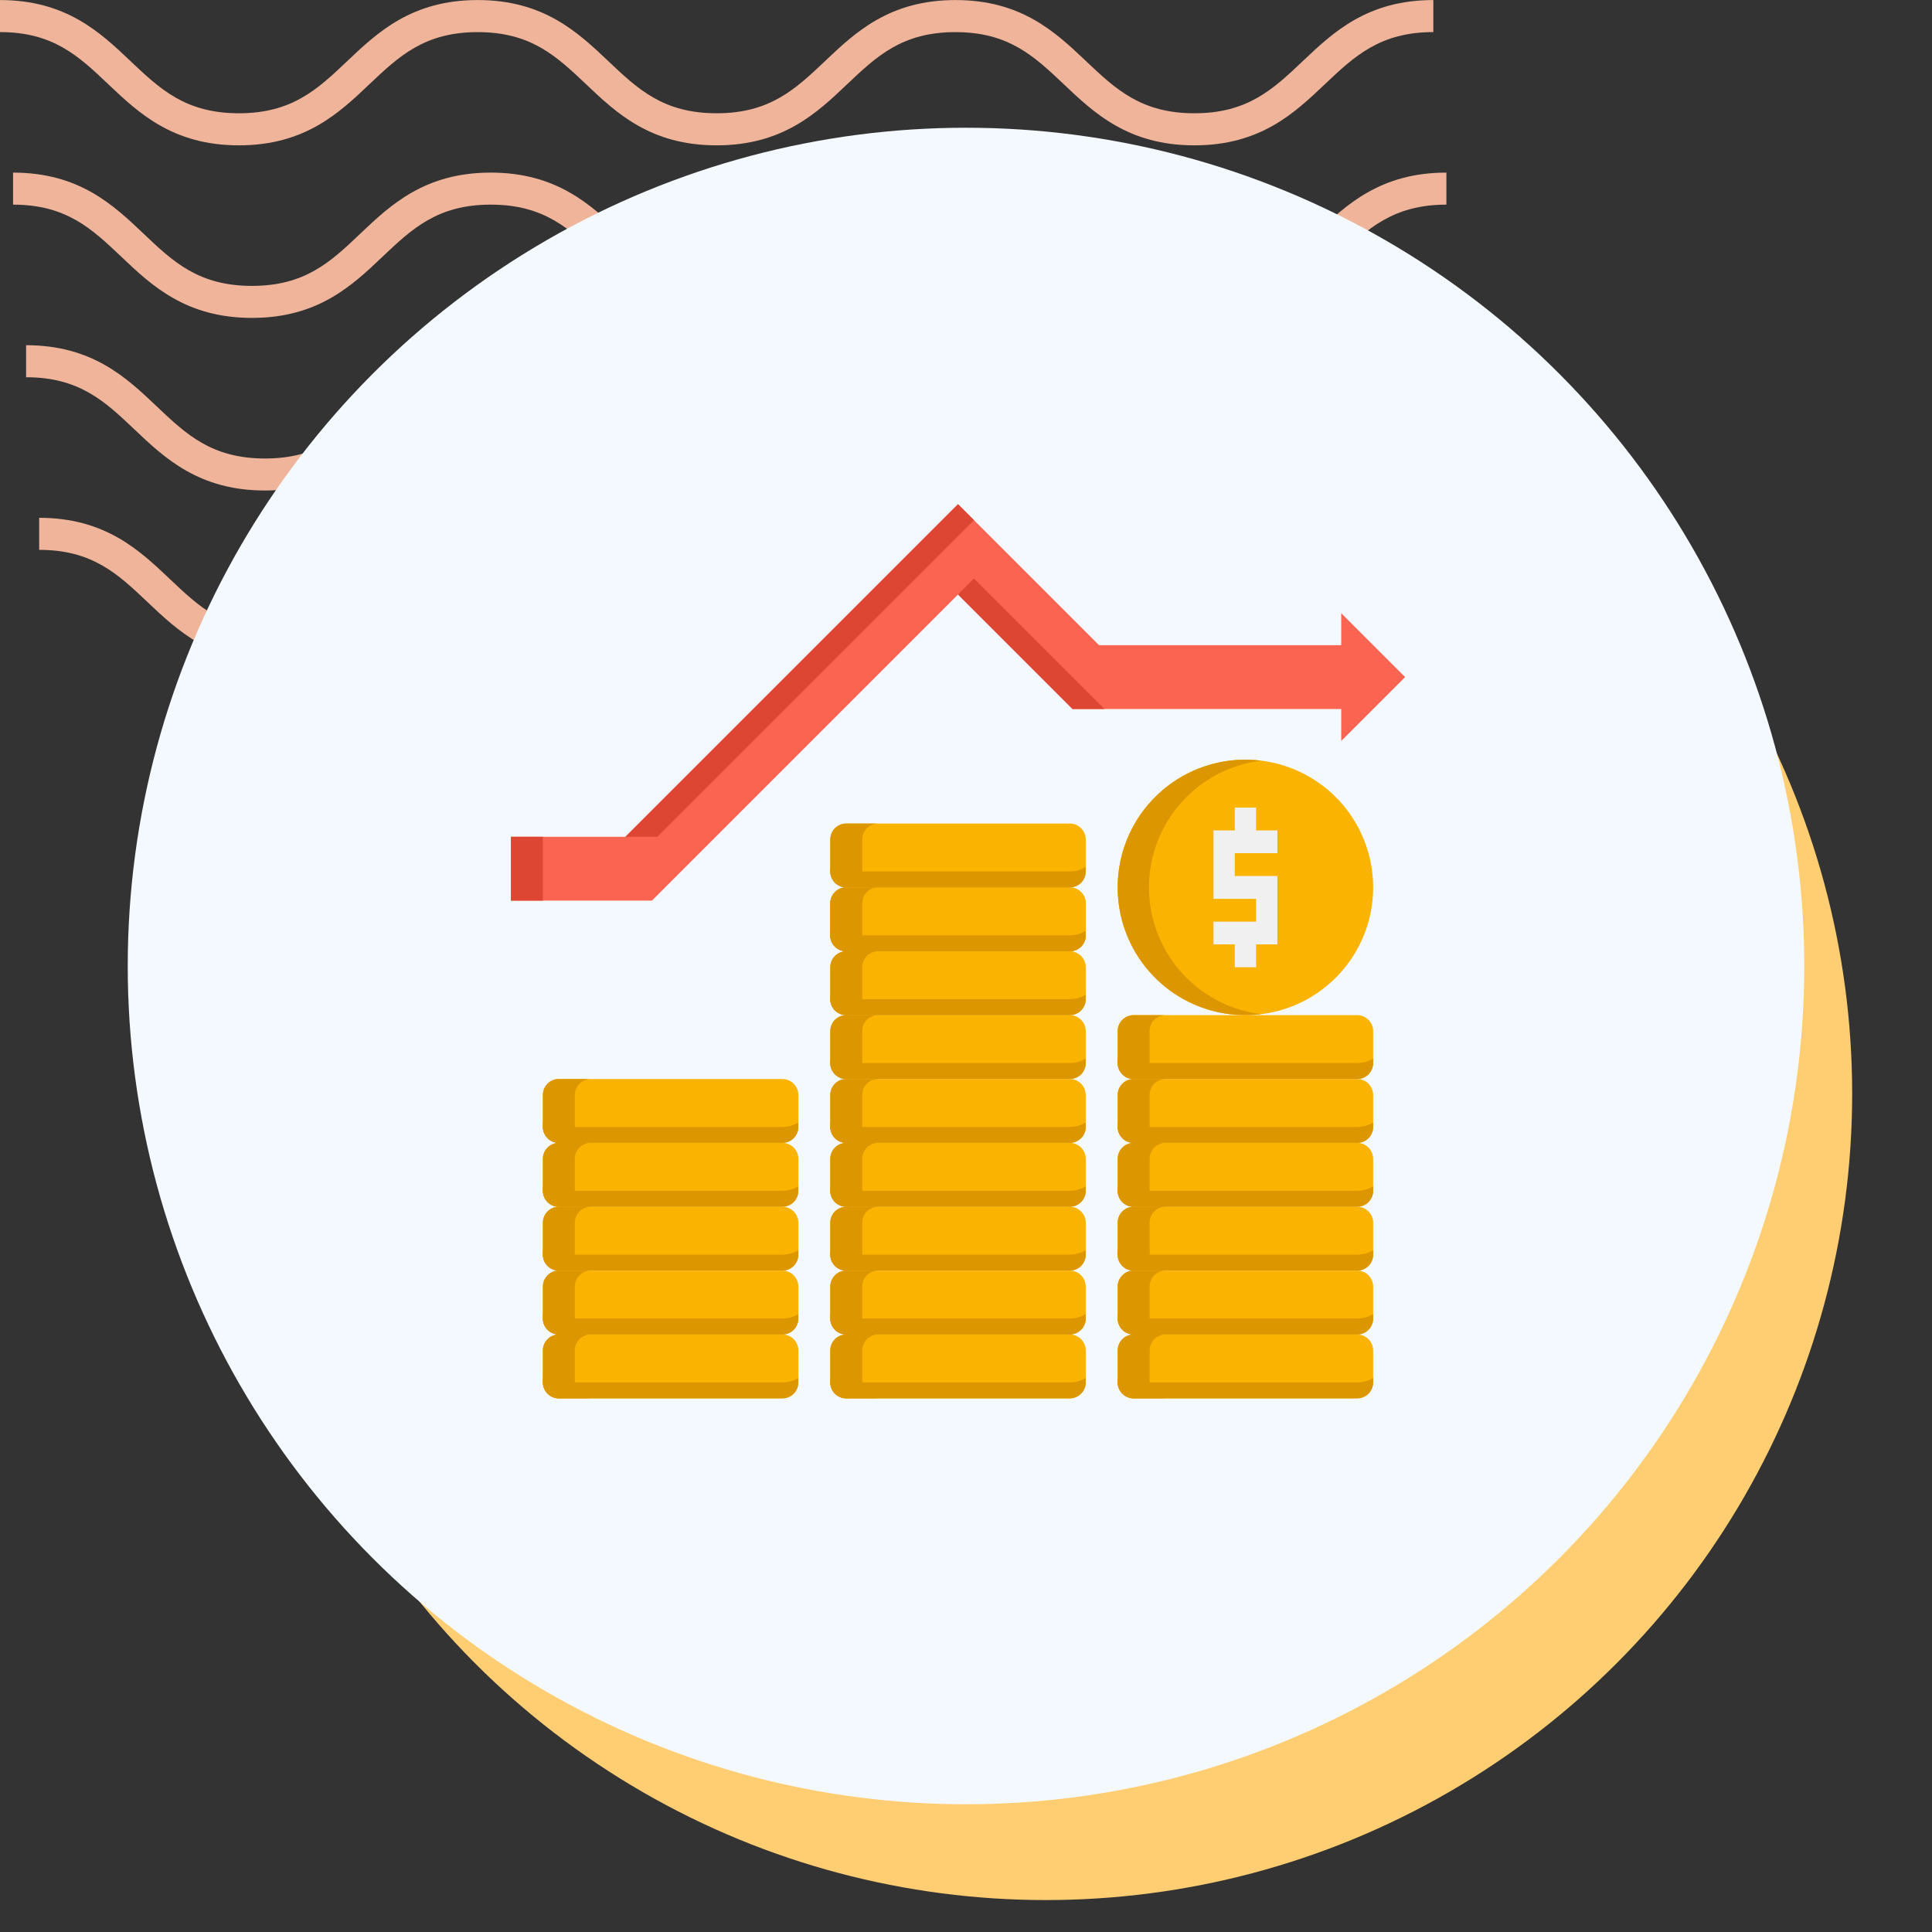 <svg xmlns="http://www.w3.org/2000/svg" xmlns:xlink="http://www.w3.org/1999/xlink" width="121" height="121" viewBox="0 0 121 121">
  <rect x="0" y="0" width="121" height="121" fill="#333333" stroke="none"/>
  <defs>
    <clipPath id="clip-path">
      <rect id="Rectángulo_400938" data-name="Rectángulo 400938" width="121" height="121" transform="translate(0 0)" fill="none"/>
    </clipPath>
    <clipPath id="clip-path-2">
      <rect id="Rectángulo_401073" data-name="Rectángulo 401073" width="92.219" height="41.532" fill="#efb499"/>
    </clipPath>
  </defs>
  <g id="Grupo_1104649" data-name="Grupo 1104649" transform="translate(2227 10791.578)">
    <g id="Grupo_1104440" data-name="Grupo 1104440" transform="translate(-2614.668 -16804.578)">
      <rect id="Rectángulo_401103" data-name="Rectángulo 401103" width="121" height="121" transform="translate(387.668 6013)" fill="none"/>
      <g id="Grupo_1099348" data-name="Grupo 1099348" transform="translate(387.668 6013)">
        <g id="Grupo_1099282" data-name="Grupo 1099282">
          <g id="Grupo_1099281" data-name="Grupo 1099281" clip-path="url(#clip-path-2)">
            <path id="Trazado_873375" data-name="Trazado 873375" d="M74.8,9.1c-4.139,0-6.28-2.03-8.17-3.821-1.855-1.756-3.452-3.274-6.792-3.274s-4.937,1.517-6.792,3.274C51.161,7.072,49.023,9.1,44.881,9.1s-6.28-2.03-8.169-3.821C34.857,3.525,33.26,2.007,29.92,2.007s-4.937,1.517-6.789,3.274C21.241,7.072,19.1,9.1,14.962,9.1S8.679,7.072,6.789,5.281C4.937,3.525,3.34,2.007,0,2.007V0C4.139,0,6.28,2.033,8.17,3.821c1.855,1.759,3.452,3.274,6.792,3.274S19.9,5.58,21.75,3.824C23.637,2.033,25.781,0,29.92,0s6.283,2.033,8.17,3.821c1.855,1.759,3.452,3.274,6.792,3.274s4.937-1.514,6.792-3.274C53.56,2.033,55.7,0,59.843,0s6.283,2.033,8.17,3.821C69.867,5.58,71.464,7.094,74.8,7.094S79.742,5.58,81.6,3.821C83.483,2.033,85.624,0,89.766,0V2.007c-3.34,0-4.937,1.517-6.792,3.274C81.084,7.072,78.943,9.1,74.8,9.1" transform="translate(2.453 32.43)" fill="#efb499"/>
            <path id="Trazado_873376" data-name="Trazado 873376" d="M74.8,9.1c-4.139,0-6.283-2.03-8.17-3.824-1.855-1.756-3.452-3.27-6.792-3.27s-4.937,1.514-6.792,3.27C51.164,7.072,49.023,9.1,44.881,9.1s-6.283-2.03-8.17-3.824c-1.855-1.756-3.452-3.27-6.792-3.27s-4.937,1.517-6.789,3.27C21.241,7.072,19.1,9.1,14.962,9.1S8.679,7.072,6.789,5.278C4.937,3.522,3.34,2.007,0,2.007V0C4.139,0,6.283,2.03,8.17,3.821c1.855,1.759,3.452,3.274,6.792,3.274S19.9,5.58,21.75,3.821C23.637,2.03,25.781,0,29.92,0S36.2,2.03,38.093,3.821c1.852,1.759,3.449,3.274,6.789,3.274s4.937-1.514,6.792-3.274C53.56,2.03,55.7,0,59.843,0s6.283,2.03,8.17,3.821C69.867,5.58,71.464,7.094,74.8,7.094S79.742,5.58,81.6,3.821C83.486,2.03,85.627,0,89.769,0V2.007c-3.34,0-4.94,1.517-6.8,3.27C81.084,7.072,78.943,9.1,74.8,9.1" transform="translate(1.635 21.62)" fill="#efb499"/>
            <path id="Trazado_873377" data-name="Trazado 873377" d="M74.8,9.1c-4.139,0-6.283-2.03-8.169-3.824-1.855-1.756-3.452-3.27-6.792-3.27s-4.937,1.514-6.792,3.27C51.164,7.072,49.02,9.1,44.881,9.1s-6.283-2.03-8.17-3.824c-1.855-1.756-3.452-3.27-6.792-3.27s-4.937,1.517-6.789,3.27C21.241,7.072,19.1,9.1,14.962,9.1S8.678,7.072,6.789,5.278C4.937,3.522,3.34,2.007,0,2.007V0C4.139,0,6.283,2.03,8.169,3.821c1.851,1.759,3.452,3.274,6.792,3.274S19.9,5.58,21.75,3.821C23.637,2.03,25.781,0,29.92,0S36.2,2.03,38.093,3.821c1.852,1.759,3.449,3.274,6.789,3.274s4.937-1.514,6.792-3.274C53.56,2.03,55.7,0,59.843,0s6.283,2.03,8.17,3.821C69.867,5.58,71.464,7.094,74.8,7.094S79.742,5.58,81.6,3.821C83.486,2.03,85.624,0,89.769,0V2.007c-3.34,0-4.941,1.517-6.8,3.27C81.084,7.072,78.943,9.1,74.8,9.1" transform="translate(0.818 10.81)" fill="#efb499"/>
            <path id="Trazado_873378" data-name="Trazado 873378" d="M74.8,9.1c-4.139,0-6.28-2.03-8.17-3.821-1.855-1.756-3.452-3.27-6.792-3.27s-4.937,1.514-6.789,3.27C51.164,7.069,49.023,9.1,44.881,9.1s-6.28-2.03-8.169-3.821c-1.855-1.756-3.452-3.27-6.792-3.27s-4.937,1.514-6.789,3.267C21.245,7.069,19.1,9.1,14.962,9.1S8.678,7.069,6.789,5.278C4.937,3.522,3.34,2.007,0,2.007V0C4.139,0,6.283,2.03,8.17,3.821c1.855,1.756,3.452,3.27,6.792,3.27S19.9,5.577,21.75,3.821C23.64,2.03,25.781,0,29.92,0s6.28,2.03,8.173,3.821c1.852,1.756,3.449,3.27,6.789,3.27s4.937-1.514,6.792-3.27C53.563,2.03,55.7,0,59.843,0s6.28,2.03,8.17,3.821c1.855,1.756,3.452,3.27,6.792,3.27s4.937-1.514,6.792-3.27C83.486,2.03,85.627,0,89.769,0V2.007c-3.344,0-4.941,1.514-6.8,3.27C81.084,7.069,78.943,9.1,74.8,9.1" transform="translate(0 0.003)" fill="#efb499"/>
          </g>
        </g>
      </g>
      <circle id="Elipse_11504" data-name="Elipse 11504" cx="50.5" cy="50.5" r="50.5" transform="translate(402.668 6031)" fill="#ffce73"/>
      <circle id="Elipse_11503" data-name="Elipse 11503" cx="52.5" cy="52.5" r="52.5" transform="translate(395.668 6021)" fill="#f3f9ff"/>
    </g>
    <g id="Grupo_1104443" data-name="Grupo 1104443" transform="translate(-2201.059 -10765.774)">
      <rect id="Rectángulo_401104" data-name="Rectángulo 401104" width="68" height="69" transform="translate(0.059 -0.804)" fill="none"/>
      <g id="Icons" transform="translate(2.059 1.774)">
        <g id="Grupo_1104625" data-name="Grupo 1104625">
          <g id="Grupo_1104555" data-name="Grupo 1104555">
            <path id="Trazado_895774" data-name="Trazado 895774" d="M50,20a8,8,0,1,0,8,8A8,8,0,0,0,50,20Z" fill="#fab400"/>
          </g>
          <g id="Grupo_1104556" data-name="Grupo 1104556">
            <path id="Trazado_895775" data-name="Trazado 895775" d="M43.96,28a8,8,0,0,1,7.02-7.934A8.118,8.118,0,0,0,50,20a8,8,0,0,0,0,16,8.131,8.131,0,0,0,.98-.066A8,8,0,0,1,43.96,28Z" fill="#dc9600"/>
          </g>
          <g id="Grupo_1104557" data-name="Grupo 1104557">
            <path id="Trazado_895776" data-name="Trazado 895776" d="M21,52H7a1,1,0,0,1-1-1V49a1,1,0,0,1,1-1H21a1,1,0,0,1,1,1v2A1,1,0,0,1,21,52Z" fill="#fab400"/>
          </g>
          <g id="Grupo_1104558" data-name="Grupo 1104558">
            <path id="Trazado_895777" data-name="Trazado 895777" d="M21,51H7a1.978,1.978,0,0,1-1-.278V51a1,1,0,0,0,1,1H21a1,1,0,0,0,1-1v-.278A1.978,1.978,0,0,1,21,51Z" fill="#dc9600"/>
          </g>
          <g id="Grupo_1104559" data-name="Grupo 1104559">
            <path id="Trazado_895778" data-name="Trazado 895778" d="M8,51V49a1,1,0,0,1,1-1H7a1,1,0,0,0-1,1v2a1,1,0,0,0,1,1H9A1,1,0,0,1,8,51Z" fill="#dc9600"/>
          </g>
          <g id="Grupo_1104560" data-name="Grupo 1104560">
            <path id="Trazado_895779" data-name="Trazado 895779" d="M21,48H7a1,1,0,0,1-1-1V45a1,1,0,0,1,1-1H21a1,1,0,0,1,1,1v2A1,1,0,0,1,21,48Z" fill="#fab400"/>
          </g>
          <g id="Grupo_1104561" data-name="Grupo 1104561">
            <path id="Trazado_895780" data-name="Trazado 895780" d="M21,47H7a1.978,1.978,0,0,1-1-.278V47a1,1,0,0,0,1,1H21a1,1,0,0,0,1-1v-.278A1.978,1.978,0,0,1,21,47Z" fill="#dc9600"/>
          </g>
          <g id="Grupo_1104562" data-name="Grupo 1104562">
            <path id="Trazado_895781" data-name="Trazado 895781" d="M8,47V45a1,1,0,0,1,1-1H7a1,1,0,0,0-1,1v2a1,1,0,0,0,1,1H9A1,1,0,0,1,8,47Z" fill="#dc9600"/>
          </g>
          <g id="Grupo_1104563" data-name="Grupo 1104563">
            <path id="Trazado_895782" data-name="Trazado 895782" d="M21,44H7a1,1,0,0,1-1-1V41a1,1,0,0,1,1-1H21a1,1,0,0,1,1,1v2A1,1,0,0,1,21,44Z" fill="#fab400"/>
          </g>
          <g id="Grupo_1104564" data-name="Grupo 1104564">
            <path id="Trazado_895783" data-name="Trazado 895783" d="M21,43H7a1.978,1.978,0,0,1-1-.278V43a1,1,0,0,0,1,1H21a1,1,0,0,0,1-1v-.278A1.978,1.978,0,0,1,21,43Z" fill="#dc9600"/>
          </g>
          <g id="Grupo_1104565" data-name="Grupo 1104565">
            <path id="Trazado_895784" data-name="Trazado 895784" d="M8,43V41a1,1,0,0,1,1-1H7a1,1,0,0,0-1,1v2a1,1,0,0,0,1,1H9A1,1,0,0,1,8,43Z" fill="#dc9600"/>
          </g>
          <g id="Grupo_1104566" data-name="Grupo 1104566">
            <path id="Trazado_895785" data-name="Trazado 895785" d="M39,52H25a1,1,0,0,1-1-1V49a1,1,0,0,1,1-1H39a1,1,0,0,1,1,1v2A1,1,0,0,1,39,52Z" fill="#fab400"/>
          </g>
          <g id="Grupo_1104567" data-name="Grupo 1104567">
            <path id="Trazado_895786" data-name="Trazado 895786" d="M39,51H25a1.978,1.978,0,0,1-1-.278V51a1,1,0,0,0,1,1H39a1,1,0,0,0,1-1v-.278A1.978,1.978,0,0,1,39,51Z" fill="#dc9600"/>
          </g>
          <g id="Grupo_1104568" data-name="Grupo 1104568">
            <path id="Trazado_895787" data-name="Trazado 895787" d="M26,51V49a1,1,0,0,1,1-1H25a1,1,0,0,0-1,1v2a1,1,0,0,0,1,1h2A1,1,0,0,1,26,51Z" fill="#dc9600"/>
          </g>
          <g id="Grupo_1104569" data-name="Grupo 1104569">
            <path id="Trazado_895788" data-name="Trazado 895788" d="M39,48H25a1,1,0,0,1-1-1V45a1,1,0,0,1,1-1H39a1,1,0,0,1,1,1v2A1,1,0,0,1,39,48Z" fill="#fab400"/>
          </g>
          <g id="Grupo_1104570" data-name="Grupo 1104570">
            <path id="Trazado_895789" data-name="Trazado 895789" d="M39,47H25a1.978,1.978,0,0,1-1-.278V47a1,1,0,0,0,1,1H39a1,1,0,0,0,1-1v-.278A1.978,1.978,0,0,1,39,47Z" fill="#dc9600"/>
          </g>
          <g id="Grupo_1104571" data-name="Grupo 1104571">
            <path id="Trazado_895790" data-name="Trazado 895790" d="M26,47V45a1,1,0,0,1,1-1H25a1,1,0,0,0-1,1v2a1,1,0,0,0,1,1h2A1,1,0,0,1,26,47Z" fill="#dc9600"/>
          </g>
          <g id="Grupo_1104572" data-name="Grupo 1104572">
            <path id="Trazado_895791" data-name="Trazado 895791" d="M39,44H25a1,1,0,0,1-1-1V41a1,1,0,0,1,1-1H39a1,1,0,0,1,1,1v2A1,1,0,0,1,39,44Z" fill="#fab400"/>
          </g>
          <g id="Grupo_1104573" data-name="Grupo 1104573">
            <path id="Trazado_895792" data-name="Trazado 895792" d="M39,43H25a1.978,1.978,0,0,1-1-.278V43a1,1,0,0,0,1,1H39a1,1,0,0,0,1-1v-.278A1.978,1.978,0,0,1,39,43Z" fill="#dc9600"/>
          </g>
          <g id="Grupo_1104574" data-name="Grupo 1104574">
            <path id="Trazado_895793" data-name="Trazado 895793" d="M26,43V41a1,1,0,0,1,1-1H25a1,1,0,0,0-1,1v2a1,1,0,0,0,1,1h2A1,1,0,0,1,26,43Z" fill="#dc9600"/>
          </g>
          <g id="Grupo_1104575" data-name="Grupo 1104575">
            <path id="Trazado_895794" data-name="Trazado 895794" d="M39,40H25a1,1,0,0,1-1-1V37a1,1,0,0,1,1-1H39a1,1,0,0,1,1,1v2A1,1,0,0,1,39,40Z" fill="#fab400"/>
          </g>
          <g id="Grupo_1104576" data-name="Grupo 1104576">
            <path id="Trazado_895795" data-name="Trazado 895795" d="M39,39H25a1.978,1.978,0,0,1-1-.278V39a1,1,0,0,0,1,1H39a1,1,0,0,0,1-1v-.278A1.978,1.978,0,0,1,39,39Z" fill="#dc9600"/>
          </g>
          <g id="Grupo_1104577" data-name="Grupo 1104577">
            <path id="Trazado_895796" data-name="Trazado 895796" d="M26,39V37a1,1,0,0,1,1-1H25a1,1,0,0,0-1,1v2a1,1,0,0,0,1,1h2A1,1,0,0,1,26,39Z" fill="#dc9600"/>
          </g>
          <g id="Grupo_1104578" data-name="Grupo 1104578">
            <path id="Trazado_895797" data-name="Trazado 895797" d="M39,36H25a1,1,0,0,1-1-1V33a1,1,0,0,1,1-1H39a1,1,0,0,1,1,1v2A1,1,0,0,1,39,36Z" fill="#fab400"/>
          </g>
          <g id="Grupo_1104579" data-name="Grupo 1104579">
            <path id="Trazado_895798" data-name="Trazado 895798" d="M39,35H25a1.978,1.978,0,0,1-1-.278V35a1,1,0,0,0,1,1H39a1,1,0,0,0,1-1v-.278A1.978,1.978,0,0,1,39,35Z" fill="#dc9600"/>
          </g>
          <g id="Grupo_1104580" data-name="Grupo 1104580">
            <path id="Trazado_895799" data-name="Trazado 895799" d="M26,35V33a1,1,0,0,1,1-1H25a1,1,0,0,0-1,1v2a1,1,0,0,0,1,1h2A1,1,0,0,1,26,35Z" fill="#dc9600"/>
          </g>
          <g id="Grupo_1104581" data-name="Grupo 1104581">
            <path id="Trazado_895800" data-name="Trazado 895800" d="M39,32H25a1,1,0,0,1-1-1V29a1,1,0,0,1,1-1H39a1,1,0,0,1,1,1v2A1,1,0,0,1,39,32Z" fill="#fab400"/>
          </g>
          <g id="Grupo_1104582" data-name="Grupo 1104582">
            <path id="Trazado_895801" data-name="Trazado 895801" d="M39,31H25a1.978,1.978,0,0,1-1-.278V31a1,1,0,0,0,1,1H39a1,1,0,0,0,1-1v-.278A1.978,1.978,0,0,1,39,31Z" fill="#dc9600"/>
          </g>
          <g id="Grupo_1104583" data-name="Grupo 1104583">
            <path id="Trazado_895802" data-name="Trazado 895802" d="M26,31V29a1,1,0,0,1,1-1H25a1,1,0,0,0-1,1v2a1,1,0,0,0,1,1h2A1,1,0,0,1,26,31Z" fill="#dc9600"/>
          </g>
          <g id="Grupo_1104584" data-name="Grupo 1104584">
            <path id="Trazado_895803" data-name="Trazado 895803" d="M57,52H43a1,1,0,0,1-1-1V49a1,1,0,0,1,1-1H57a1,1,0,0,1,1,1v2A1,1,0,0,1,57,52Z" fill="#fab400"/>
          </g>
          <g id="Grupo_1104585" data-name="Grupo 1104585">
            <path id="Trazado_895804" data-name="Trazado 895804" d="M57,51H43a1.978,1.978,0,0,1-1-.278V51a1,1,0,0,0,1,1H57a1,1,0,0,0,1-1v-.278A1.978,1.978,0,0,1,57,51Z" fill="#dc9600"/>
          </g>
          <g id="Grupo_1104586" data-name="Grupo 1104586">
            <path id="Trazado_895805" data-name="Trazado 895805" d="M44,51V49a1,1,0,0,1,1-1H43a1,1,0,0,0-1,1v2a1,1,0,0,0,1,1h2A1,1,0,0,1,44,51Z" fill="#dc9600"/>
          </g>
          <g id="Grupo_1104587" data-name="Grupo 1104587">
            <path id="Trazado_895806" data-name="Trazado 895806" d="M57,48H43a1,1,0,0,1-1-1V45a1,1,0,0,1,1-1H57a1,1,0,0,1,1,1v2A1,1,0,0,1,57,48Z" fill="#fab400"/>
          </g>
          <g id="Grupo_1104588" data-name="Grupo 1104588">
            <path id="Trazado_895807" data-name="Trazado 895807" d="M57,47H43a1.978,1.978,0,0,1-1-.278V47a1,1,0,0,0,1,1H57a1,1,0,0,0,1-1v-.278A1.978,1.978,0,0,1,57,47Z" fill="#dc9600"/>
          </g>
          <g id="Grupo_1104589" data-name="Grupo 1104589">
            <path id="Trazado_895808" data-name="Trazado 895808" d="M44,47V45a1,1,0,0,1,1-1H43a1,1,0,0,0-1,1v2a1,1,0,0,0,1,1h2A1,1,0,0,1,44,47Z" fill="#dc9600"/>
          </g>
          <g id="Grupo_1104590" data-name="Grupo 1104590">
            <path id="Trazado_895809" data-name="Trazado 895809" d="M21,60H7a1,1,0,0,1-1-1V57a1,1,0,0,1,1-1H21a1,1,0,0,1,1,1v2A1,1,0,0,1,21,60Z" fill="#fab400"/>
          </g>
          <g id="Grupo_1104591" data-name="Grupo 1104591">
            <path id="Trazado_895810" data-name="Trazado 895810" d="M21,59H7a1.978,1.978,0,0,1-1-.278V59a1,1,0,0,0,1,1H21a1,1,0,0,0,1-1v-.278A1.978,1.978,0,0,1,21,59Z" fill="#dc9600"/>
          </g>
          <g id="Grupo_1104592" data-name="Grupo 1104592">
            <path id="Trazado_895811" data-name="Trazado 895811" d="M8,59V57a1,1,0,0,1,1-1H7a1,1,0,0,0-1,1v2a1,1,0,0,0,1,1H9A1,1,0,0,1,8,59Z" fill="#dc9600"/>
          </g>
          <g id="Grupo_1104593" data-name="Grupo 1104593">
            <path id="Trazado_895812" data-name="Trazado 895812" d="M21,56H7a1,1,0,0,1-1-1V53a1,1,0,0,1,1-1H21a1,1,0,0,1,1,1v2A1,1,0,0,1,21,56Z" fill="#fab400"/>
          </g>
          <g id="Grupo_1104594" data-name="Grupo 1104594">
            <path id="Trazado_895813" data-name="Trazado 895813" d="M21,55H7a1.978,1.978,0,0,1-1-.278V55a1,1,0,0,0,1,1H21a1,1,0,0,0,1-1v-.278A1.978,1.978,0,0,1,21,55Z" fill="#dc9600"/>
          </g>
          <g id="Grupo_1104595" data-name="Grupo 1104595">
            <path id="Trazado_895814" data-name="Trazado 895814" d="M8,55V53a1,1,0,0,1,1-1H7a1,1,0,0,0-1,1v2a1,1,0,0,0,1,1H9A1,1,0,0,1,8,55Z" fill="#dc9600"/>
          </g>
          <g id="Grupo_1104596" data-name="Grupo 1104596">
            <path id="Trazado_895815" data-name="Trazado 895815" d="M39,60H25a1,1,0,0,1-1-1V57a1,1,0,0,1,1-1H39a1,1,0,0,1,1,1v2A1,1,0,0,1,39,60Z" fill="#fab400"/>
          </g>
          <g id="Grupo_1104597" data-name="Grupo 1104597">
            <path id="Trazado_895816" data-name="Trazado 895816" d="M39,59H25a1.978,1.978,0,0,1-1-.278V59a1,1,0,0,0,1,1H39a1,1,0,0,0,1-1v-.278A1.978,1.978,0,0,1,39,59Z" fill="#dc9600"/>
          </g>
          <g id="Grupo_1104598" data-name="Grupo 1104598">
            <path id="Trazado_895817" data-name="Trazado 895817" d="M26,59V57a1,1,0,0,1,1-1H25a1,1,0,0,0-1,1v2a1,1,0,0,0,1,1h2A1,1,0,0,1,26,59Z" fill="#dc9600"/>
          </g>
          <g id="Grupo_1104599" data-name="Grupo 1104599">
            <path id="Trazado_895818" data-name="Trazado 895818" d="M39,56H25a1,1,0,0,1-1-1V53a1,1,0,0,1,1-1H39a1,1,0,0,1,1,1v2A1,1,0,0,1,39,56Z" fill="#fab400"/>
          </g>
          <g id="Grupo_1104600" data-name="Grupo 1104600">
            <path id="Trazado_895819" data-name="Trazado 895819" d="M39,55H25a1.978,1.978,0,0,1-1-.278V55a1,1,0,0,0,1,1H39a1,1,0,0,0,1-1v-.278A1.978,1.978,0,0,1,39,55Z" fill="#dc9600"/>
          </g>
          <g id="Grupo_1104601" data-name="Grupo 1104601">
            <path id="Trazado_895820" data-name="Trazado 895820" d="M26,55V53a1,1,0,0,1,1-1H25a1,1,0,0,0-1,1v2a1,1,0,0,0,1,1h2A1,1,0,0,1,26,55Z" fill="#dc9600"/>
          </g>
          <g id="Grupo_1104602" data-name="Grupo 1104602">
            <path id="Trazado_895821" data-name="Trazado 895821" d="M57,60H43a1,1,0,0,1-1-1V57a1,1,0,0,1,1-1H57a1,1,0,0,1,1,1v2A1,1,0,0,1,57,60Z" fill="#fab400"/>
          </g>
          <g id="Grupo_1104603" data-name="Grupo 1104603">
            <path id="Trazado_895822" data-name="Trazado 895822" d="M57,59H43a1.978,1.978,0,0,1-1-.278V59a1,1,0,0,0,1,1H57a1,1,0,0,0,1-1v-.278A1.978,1.978,0,0,1,57,59Z" fill="#dc9600"/>
          </g>
          <g id="Grupo_1104604" data-name="Grupo 1104604">
            <path id="Trazado_895823" data-name="Trazado 895823" d="M44,59V57a1,1,0,0,1,1-1H43a1,1,0,0,0-1,1v2a1,1,0,0,0,1,1h2A1,1,0,0,1,44,59Z" fill="#dc9600"/>
          </g>
          <g id="Grupo_1104605" data-name="Grupo 1104605">
            <path id="Trazado_895824" data-name="Trazado 895824" d="M57,56H43a1,1,0,0,1-1-1V53a1,1,0,0,1,1-1H57a1,1,0,0,1,1,1v2A1,1,0,0,1,57,56Z" fill="#fab400"/>
          </g>
          <g id="Grupo_1104606" data-name="Grupo 1104606">
            <path id="Trazado_895825" data-name="Trazado 895825" d="M57,55H43a1.978,1.978,0,0,1-1-.278V55a1,1,0,0,0,1,1H57a1,1,0,0,0,1-1v-.278A1.978,1.978,0,0,1,57,55Z" fill="#dc9600"/>
          </g>
          <g id="Grupo_1104607" data-name="Grupo 1104607">
            <path id="Trazado_895826" data-name="Trazado 895826" d="M44,55V53a1,1,0,0,1,1-1H43a1,1,0,0,0-1,1v2a1,1,0,0,0,1,1h2A1,1,0,0,1,44,55Z" fill="#dc9600"/>
          </g>
          <g id="Grupo_1104608" data-name="Grupo 1104608">
            <path id="Trazado_895827" data-name="Trazado 895827" d="M57,44H43a1,1,0,0,1-1-1V41a1,1,0,0,1,1-1H57a1,1,0,0,1,1,1v2A1,1,0,0,1,57,44Z" fill="#fab400"/>
          </g>
          <g id="Grupo_1104609" data-name="Grupo 1104609">
            <path id="Trazado_895828" data-name="Trazado 895828" d="M57,43H43a1.978,1.978,0,0,1-1-.278V43a1,1,0,0,0,1,1H57a1,1,0,0,0,1-1v-.278A1.978,1.978,0,0,1,57,43Z" fill="#dc9600"/>
          </g>
          <g id="Grupo_1104610" data-name="Grupo 1104610">
            <path id="Trazado_895829" data-name="Trazado 895829" d="M44,43V41a1,1,0,0,1,1-1H43a1,1,0,0,0-1,1v2a1,1,0,0,0,1,1h2A1,1,0,0,1,44,43Z" fill="#dc9600"/>
          </g>
          <g id="Grupo_1104611" data-name="Grupo 1104611">
            <path id="Trazado_895830" data-name="Trazado 895830" d="M57,40H43a1,1,0,0,1-1-1V37a1,1,0,0,1,1-1H57a1,1,0,0,1,1,1v2A1,1,0,0,1,57,40Z" fill="#fab400"/>
          </g>
          <g id="Grupo_1104612" data-name="Grupo 1104612">
            <path id="Trazado_895831" data-name="Trazado 895831" d="M57,39H43a1.978,1.978,0,0,1-1-.278V39a1,1,0,0,0,1,1H57a1,1,0,0,0,1-1v-.278A1.978,1.978,0,0,1,57,39Z" fill="#dc9600"/>
          </g>
          <g id="Grupo_1104613" data-name="Grupo 1104613">
            <path id="Trazado_895832" data-name="Trazado 895832" d="M44,39V37a1,1,0,0,1,1-1H43a1,1,0,0,0-1,1v2a1,1,0,0,0,1,1h2A1,1,0,0,1,44,39Z" fill="#dc9600"/>
          </g>
          <g id="Grupo_1104614" data-name="Grupo 1104614">
            <path id="Trazado_895833" data-name="Trazado 895833" d="M39,32H25a1,1,0,0,1-1-1V29a1,1,0,0,1,1-1H39a1,1,0,0,1,1,1v2A1,1,0,0,1,39,32Z" fill="#fab400"/>
          </g>
          <g id="Grupo_1104615" data-name="Grupo 1104615">
            <path id="Trazado_895834" data-name="Trazado 895834" d="M39,31H25a1.978,1.978,0,0,1-1-.278V31a1,1,0,0,0,1,1H39a1,1,0,0,0,1-1v-.278A1.978,1.978,0,0,1,39,31Z" fill="#dc9600"/>
          </g>
          <g id="Grupo_1104616" data-name="Grupo 1104616">
            <path id="Trazado_895835" data-name="Trazado 895835" d="M26,31V29a1,1,0,0,1,1-1H25a1,1,0,0,0-1,1v2a1,1,0,0,0,1,1h2A1,1,0,0,1,26,31Z" fill="#dc9600"/>
          </g>
          <g id="Grupo_1104617" data-name="Grupo 1104617">
            <path id="Trazado_895836" data-name="Trazado 895836" d="M39,28H25a1,1,0,0,1-1-1V25a1,1,0,0,1,1-1H39a1,1,0,0,1,1,1v2A1,1,0,0,1,39,28Z" fill="#fab400"/>
          </g>
          <g id="Grupo_1104618" data-name="Grupo 1104618">
            <path id="Trazado_895837" data-name="Trazado 895837" d="M39,27H25a1.978,1.978,0,0,1-1-.278V27a1,1,0,0,0,1,1H39a1,1,0,0,0,1-1v-.278A1.978,1.978,0,0,1,39,27Z" fill="#dc9600"/>
          </g>
          <g id="Grupo_1104619" data-name="Grupo 1104619">
            <path id="Trazado_895838" data-name="Trazado 895838" d="M26,27V25a1,1,0,0,1,1-1H25a1,1,0,0,0-1,1v2a1,1,0,0,0,1,1h2A1,1,0,0,1,26,27Z" fill="#dc9600"/>
          </g>
          <g id="Grupo_1104620" data-name="Grupo 1104620">
            <path id="Trazado_895839" data-name="Trazado 895839" d="M52,25.857V24.429H50.667V23H49.333v1.429H48v4.285h2.667v1.429H48v1.428h1.333V33h1.334V31.571H52V27.286H49.333V25.857Z" fill="#f0f0f0"/>
          </g>
          <g id="Grupo_1104621" data-name="Grupo 1104621">
            <path id="Trazado_895840" data-name="Trazado 895840" d="M60,14.828l-4-4v2H40.828L32,4,11.172,24.828H4v4h8.828L32,9.656l7.172,7.172H56v2Z" fill="#fa6450"/>
          </g>
          <g id="Grupo_1104622" data-name="Grupo 1104622">
            <path id="Trazado_895841" data-name="Trazado 895841" d="M33,5,32,4,11.172,24.828h2Z" fill="#dc4632"/>
          </g>
          <g id="Grupo_1104623" data-name="Grupo 1104623">
            <path id="Trazado_895842" data-name="Trazado 895842" d="M32,9.656l7.172,7.172h2L33,8.656Z" fill="#dc4632"/>
          </g>
          <g id="Grupo_1104624" data-name="Grupo 1104624">
            <path id="Trazado_895843" data-name="Trazado 895843" d="M4,24.828H6v4H4Z" fill="#dc4632"/>
          </g>
        </g>
      </g>
    </g>
  </g>
</svg>

